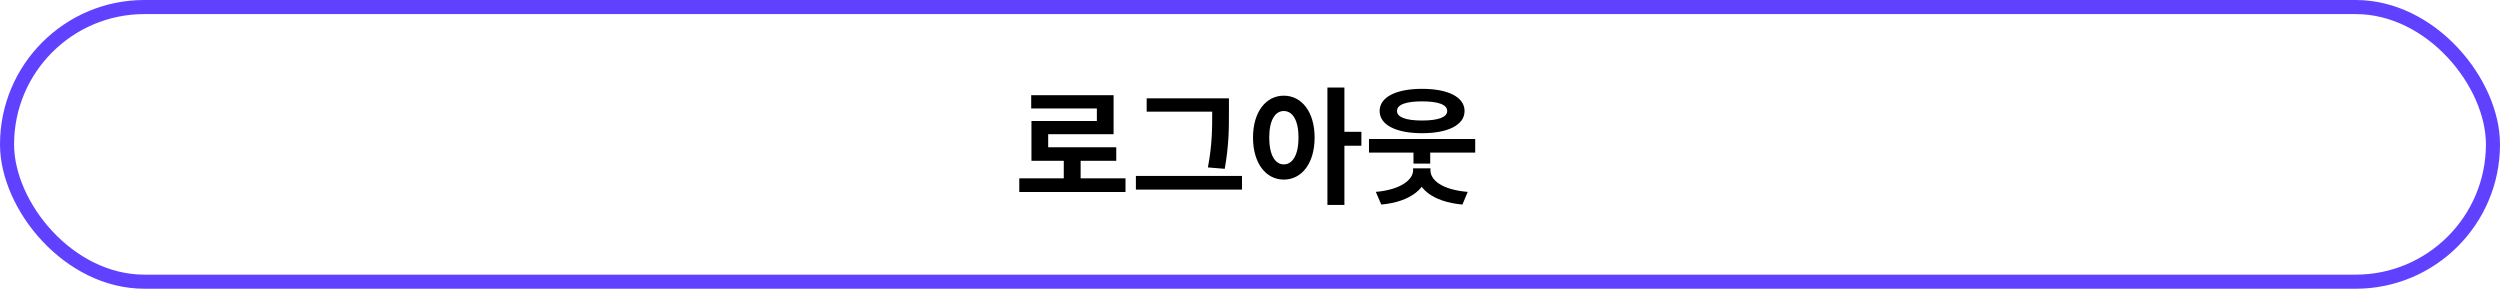 <svg width="355" height="41" viewBox="0 0 355 41" fill="none" xmlns="http://www.w3.org/2000/svg">
<path d="M144.738 25.322H159.822V27.266H144.738V25.322ZM151.056 22.172H153.45V26.114H151.056V22.172ZM146.43 13.514H158.13V19.058H148.842V21.866H146.466V17.186H155.754V15.404H146.43V13.514ZM146.466 20.912H158.508V22.838H146.466V20.912ZM162.827 13.964H173.393V15.854H162.827V13.964ZM161.297 24.98H176.363V26.924H161.297V24.98ZM172.133 13.964H174.509V15.944C174.509 18.284 174.509 20.552 173.915 23.972L171.521 23.774C172.133 20.57 172.133 18.194 172.133 15.944V13.964ZM182.301 13.586C184.839 13.586 186.675 15.89 186.675 19.526C186.675 23.198 184.839 25.502 182.301 25.502C179.763 25.502 177.927 23.198 177.927 19.526C177.927 15.89 179.763 13.586 182.301 13.586ZM182.301 15.764C181.059 15.764 180.231 17.078 180.231 19.526C180.231 22.01 181.059 23.342 182.301 23.342C183.543 23.342 184.389 22.01 184.389 19.526C184.389 17.078 183.543 15.764 182.301 15.764ZM188.493 12.434H190.905V29.102H188.493V12.434ZM190.365 18.716H193.317V20.696H190.365V18.716ZM194.396 19.742H209.48V21.668H194.396V19.742ZM200.714 20.588H203.09V23.234H200.714V20.588ZM200.66 23.9H202.694V24.188C202.694 26.618 200.426 28.652 196.142 29.048L195.368 27.248C199.004 26.924 200.66 25.466 200.66 24.188V23.9ZM201.092 23.9H203.126V24.188C203.126 25.556 204.728 26.942 208.418 27.248L207.662 29.048C203.396 28.652 201.092 26.726 201.092 24.188V23.9ZM201.938 12.614C205.628 12.614 207.968 13.784 207.968 15.764C207.968 17.744 205.628 18.914 201.938 18.914C198.248 18.914 195.908 17.744 195.908 15.764C195.908 13.784 198.248 12.614 201.938 12.614ZM201.938 14.396C199.634 14.396 198.374 14.846 198.374 15.764C198.374 16.646 199.634 17.114 201.938 17.114C204.224 17.114 205.502 16.646 205.502 15.764C205.502 14.846 204.224 14.396 201.938 14.396Z" fill="black"/>
<rect x="1" y="1" width="353" height="39" rx="19.5" stroke="#6041FF" stroke-width="2"/>
</svg>
